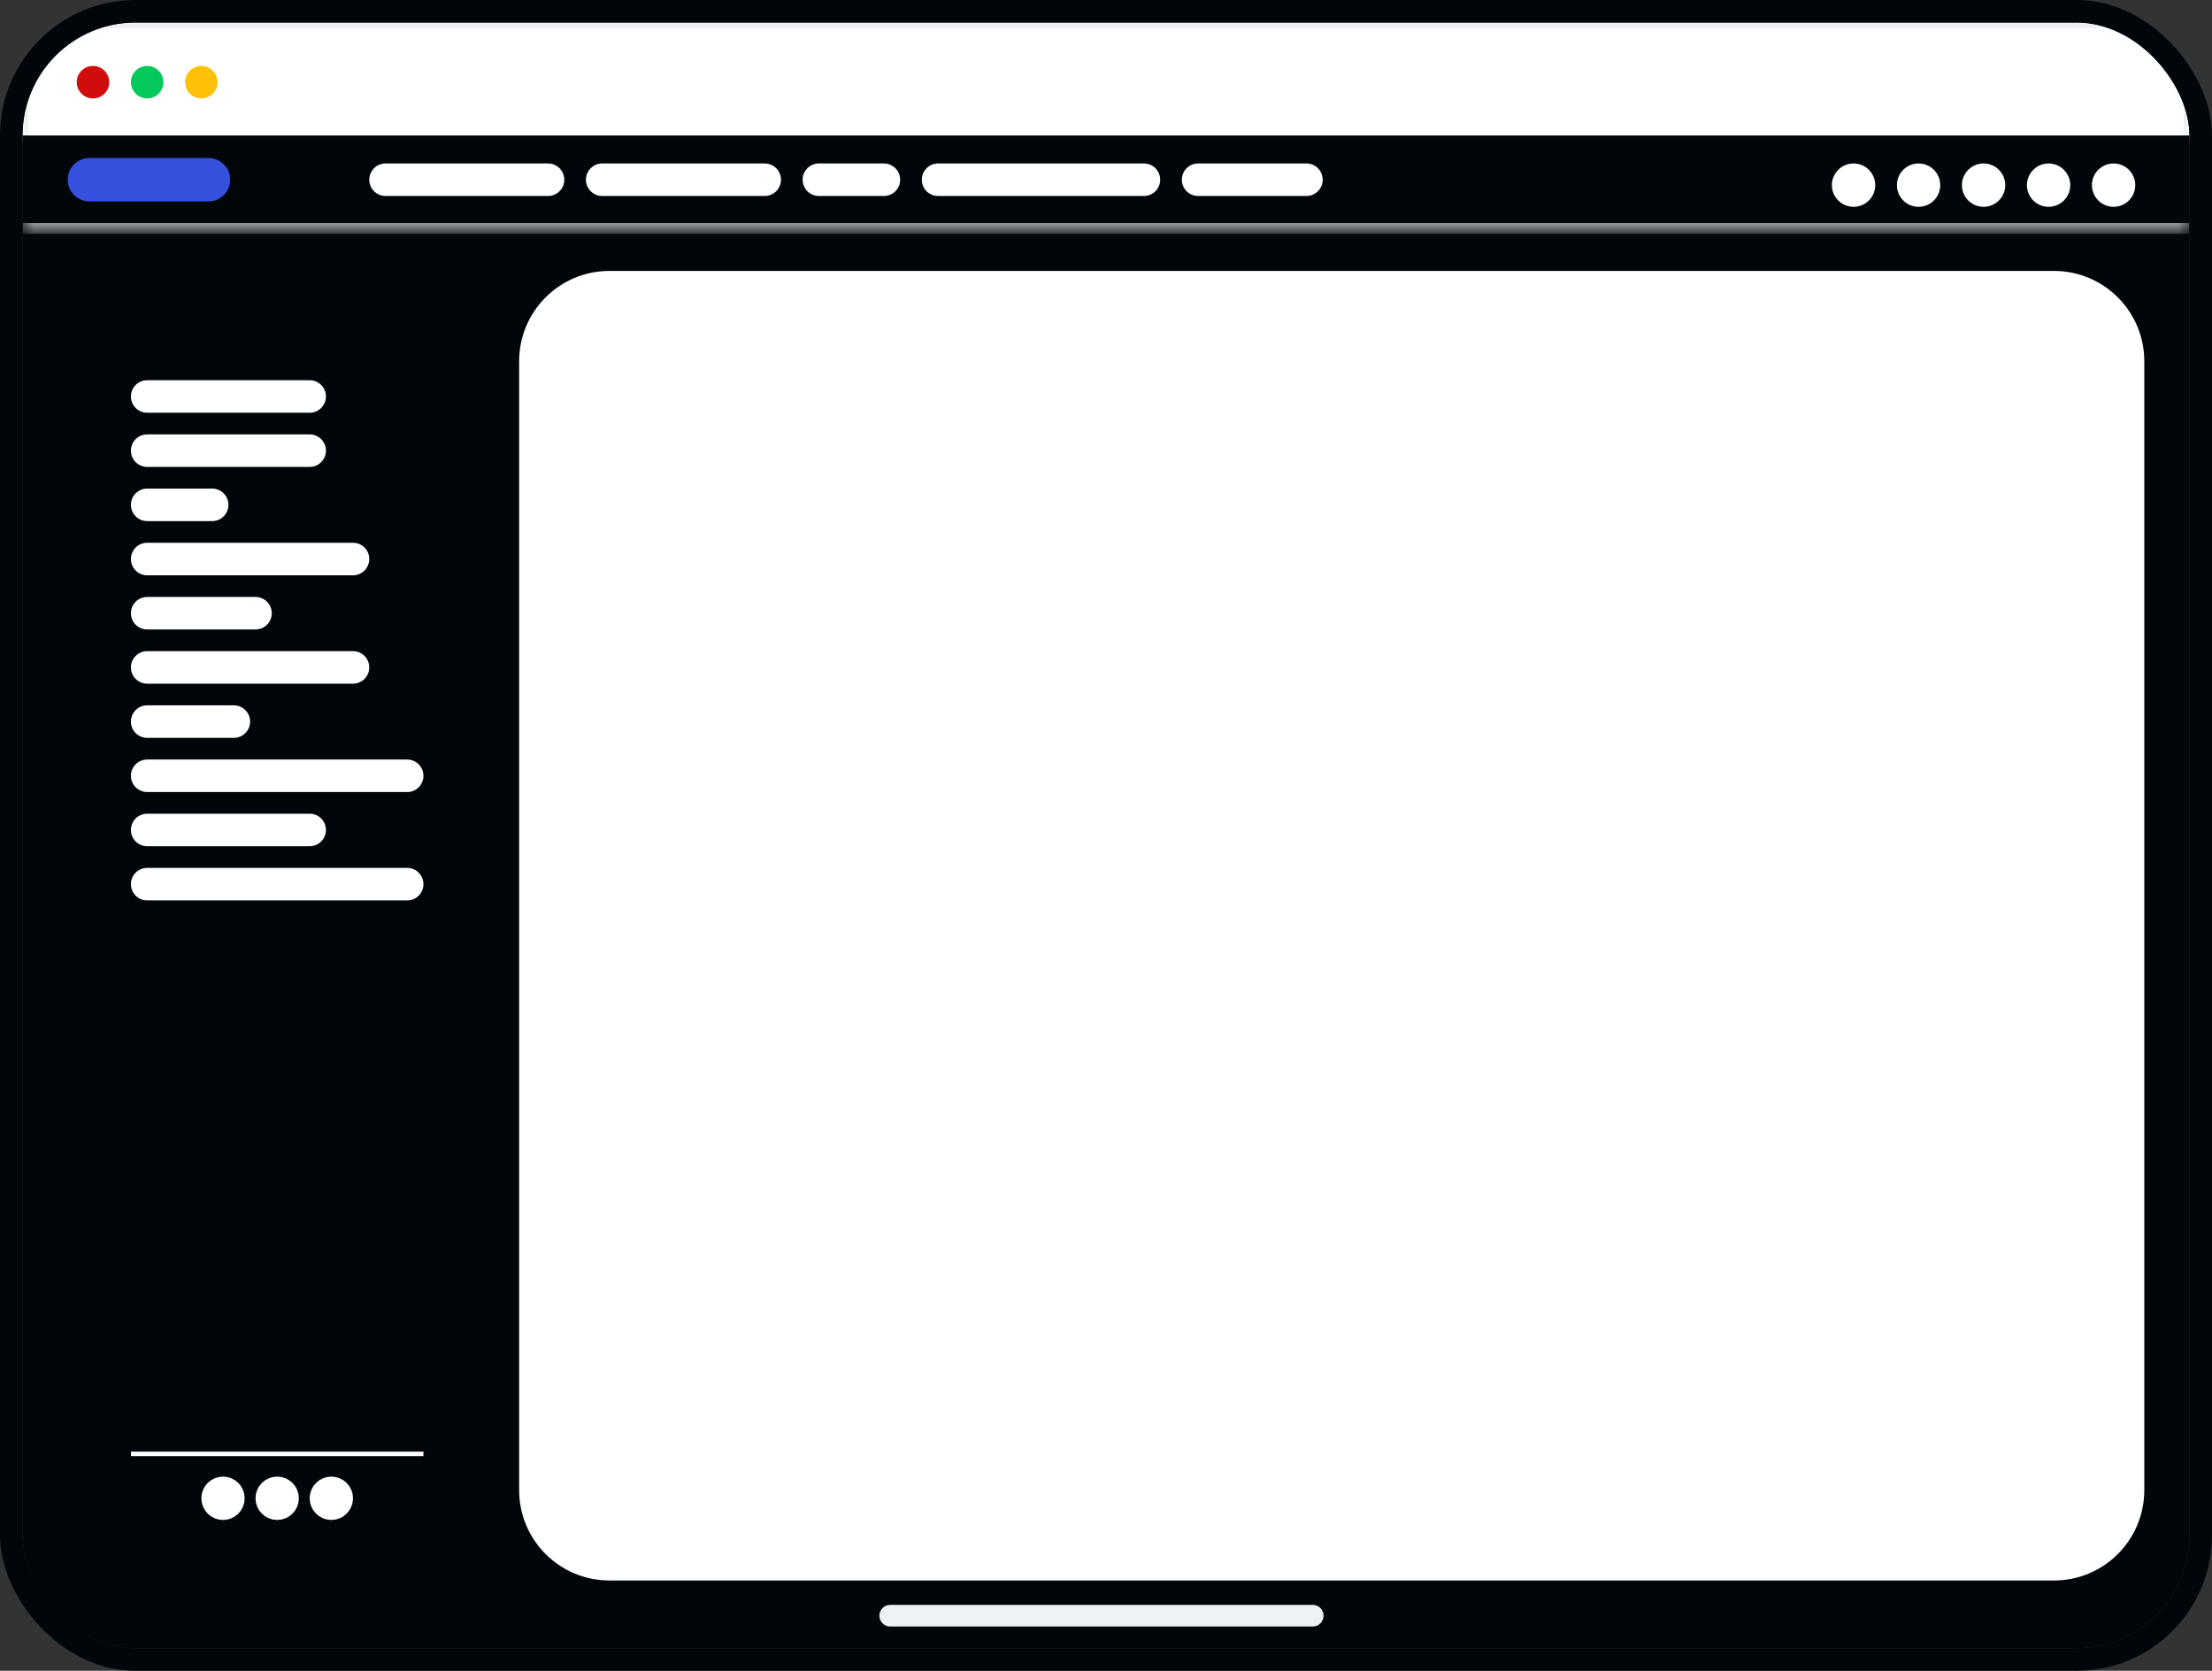<svg width="98" height="74" viewBox="0 0 98 74" fill="none" xmlns="http://www.w3.org/2000/svg">
<rect x="0" y="0" width="98" height="74" fill="#333333" stroke="none"/>
<g clip-path="url(#clip0_992_4365)">
<path d="M1 3.4C1 2.075 2.075 1 3.4 1H94.6C95.925 1 97 2.075 97 3.4V6.28H1V3.4Z" fill="white"/>
<mask id="mask0_992_4365" style="mask-type:luminance" maskUnits="userSpaceOnUse" x="1" y="1" width="96" height="6">
<path d="M1 3.4C1 2.075 2.075 1 3.4 1H94.6C95.925 1 97 2.075 97 3.4V6.28H1V3.4Z" fill="white"/>
</mask>
<g mask="url(#mask0_992_4365)">
<path d="M0.76 3.4C0.76 1.942 1.942 0.76 3.4 0.76H94.6C96.058 0.76 97.24 1.942 97.24 3.4H96.76C96.76 2.207 95.793 1.24 94.6 1.24H3.4C2.207 1.24 1.24 2.207 1.24 3.4H0.76ZM0.76 6.28V3.4C0.76 1.942 1.942 0.76 3.4 0.76V1.24C2.207 1.24 1.24 2.207 1.24 3.4V6.28H0.76ZM94.6 0.76C96.058 0.76 97.24 1.942 97.24 3.4V6.28H96.76V3.4C96.76 2.207 95.793 1.24 94.6 1.24V0.76Z" fill="#E5E7EB"/>
</g>
<path d="M4.12 4.36C4.518 4.36 4.84 4.038 4.84 3.64C4.84 3.242 4.518 2.92 4.12 2.92C3.722 2.92 3.4 3.242 3.4 3.64C3.4 4.038 3.722 4.36 4.12 4.36Z" fill="#D00C0C"/>
<path d="M6.52 4.36C6.918 4.36 7.24 4.038 7.24 3.64C7.24 3.242 6.918 2.92 6.52 2.92C6.122 2.92 5.8 3.242 5.8 3.64C5.8 4.038 6.122 4.36 6.52 4.36Z" fill="#03C95A"/>
<path d="M8.92 4.36C9.318 4.36 9.64 4.038 9.64 3.64C9.64 3.242 9.318 2.92 8.92 2.92C8.522 2.92 8.2 3.242 8.2 3.64C8.2 4.038 8.522 4.36 8.92 4.36Z" fill="#FFC107"/>
<path d="M1 6H98V71.668C98 72.956 96.966 74 95.691 74H3.31C2.034 74 1 72.956 1 71.668V6Z" fill="#01060B"/>
<mask id="mask1_992_4365" style="mask-type:luminance" maskUnits="userSpaceOnUse" x="1" y="6" width="96" height="5">
<path d="M1 6.28H97V10.12H1V6.28Z" fill="white"/>
</mask>
<g mask="url(#mask1_992_4365)">
<path d="M97 9.88H1V10.36H97V9.88Z" fill="#E5E7EB"/>
</g>
<path d="M9.24 7H3.96C3.43 7 3 7.43 3 7.96C3 8.49 3.43 8.92 3.96 8.92H9.24C9.77 8.92 10.2 8.49 10.2 7.96C10.2 7.43 9.77 7 9.24 7Z" fill="#3550DC"/>
<path d="M24.28 7.24H17.08C16.682 7.24 16.36 7.562 16.36 7.96C16.36 8.358 16.682 8.68 17.08 8.68H24.28C24.678 8.68 25 8.358 25 7.96C25 7.562 24.678 7.24 24.28 7.24Z" fill="white"/>
<path d="M33.88 7.24H26.68C26.282 7.24 25.96 7.562 25.96 7.96C25.96 8.358 26.282 8.68 26.68 8.68H33.88C34.278 8.68 34.6 8.358 34.6 7.96C34.6 7.562 34.278 7.24 33.88 7.24Z" fill="white"/>
<path d="M39.16 7.24H36.28C35.882 7.24 35.56 7.562 35.56 7.96C35.56 8.358 35.882 8.68 36.28 8.68H39.16C39.558 8.68 39.88 8.358 39.88 7.96C39.88 7.562 39.558 7.24 39.16 7.24Z" fill="white"/>
<path d="M50.68 7.24H41.56C41.162 7.24 40.84 7.562 40.84 7.96C40.84 8.358 41.162 8.68 41.56 8.68H50.68C51.078 8.68 51.4 8.358 51.4 7.96C51.4 7.562 51.078 7.24 50.68 7.24Z" fill="white"/>
<path d="M57.88 7.24H53.08C52.682 7.24 52.36 7.562 52.36 7.96C52.36 8.358 52.682 8.68 53.08 8.68H57.88C58.278 8.68 58.6 8.358 58.6 7.96C58.6 7.562 58.278 7.24 57.88 7.24Z" fill="white"/>
<path d="M82.12 9.16C82.65 9.16 83.08 8.73 83.08 8.2C83.08 7.67 82.65 7.24 82.12 7.24C81.59 7.24 81.16 7.67 81.16 8.2C81.16 8.73 81.59 9.16 82.12 9.16Z" fill="white"/>
<path d="M85 9.16C85.53 9.16 85.96 8.73 85.96 8.2C85.96 7.67 85.53 7.24 85 7.24C84.47 7.24 84.04 7.67 84.04 8.2C84.04 8.73 84.47 9.16 85 9.16Z" fill="white"/>
<path d="M87.88 9.16C88.41 9.16 88.84 8.73 88.84 8.2C88.84 7.67 88.41 7.24 87.88 7.24C87.35 7.24 86.92 7.67 86.92 8.2C86.92 8.73 87.35 9.16 87.88 9.16Z" fill="white"/>
<path d="M90.76 9.16C91.29 9.16 91.72 8.73 91.72 8.2C91.72 7.67 91.29 7.24 90.76 7.24C90.23 7.24 89.8 7.67 89.8 8.2C89.8 8.73 90.23 9.16 90.76 9.16Z" fill="white"/>
<path d="M93.64 9.16C94.17 9.16 94.6 8.73 94.6 8.2C94.6 7.67 94.17 7.24 93.64 7.24C93.11 7.24 92.68 7.67 92.68 8.2C92.68 8.73 93.11 9.16 93.64 9.16Z" fill="white"/>
<path d="M91 12H27C24.791 12 23 13.791 23 16V66C23 68.209 24.791 70 27 70H91C93.209 70 95 68.209 95 66V16C95 13.791 93.209 12 91 12Z" fill="white"/>
<path d="M13.72 16.84H6.52C6.122 16.84 5.8 17.162 5.8 17.56C5.8 17.958 6.122 18.28 6.52 18.28H13.72C14.118 18.28 14.44 17.958 14.44 17.56C14.44 17.162 14.118 16.84 13.72 16.84Z" fill="white"/>
<path d="M13.72 19.24H6.52C6.122 19.24 5.8 19.562 5.8 19.96C5.8 20.358 6.122 20.68 6.52 20.68H13.72C14.118 20.68 14.44 20.358 14.44 19.96C14.44 19.562 14.118 19.24 13.72 19.24Z" fill="white"/>
<path d="M9.4 21.64H6.52C6.122 21.64 5.8 21.962 5.8 22.36C5.8 22.758 6.122 23.08 6.52 23.08H9.4C9.798 23.08 10.12 22.758 10.12 22.36C10.12 21.962 9.798 21.64 9.4 21.64Z" fill="white"/>
<path d="M15.64 24.04H6.52C6.122 24.04 5.8 24.362 5.8 24.76C5.8 25.158 6.122 25.48 6.52 25.48H15.64C16.038 25.48 16.36 25.158 16.36 24.76C16.36 24.362 16.038 24.04 15.64 24.04Z" fill="white"/>
<path d="M11.32 26.44H6.52C6.122 26.44 5.8 26.762 5.8 27.16C5.8 27.558 6.122 27.88 6.52 27.88H11.32C11.718 27.88 12.04 27.558 12.04 27.16C12.04 26.762 11.718 26.44 11.32 26.44Z" fill="white"/>
<path d="M15.64 28.84H6.52C6.122 28.84 5.8 29.162 5.8 29.56C5.8 29.958 6.122 30.28 6.52 30.28H15.64C16.038 30.28 16.36 29.958 16.36 29.56C16.36 29.162 16.038 28.84 15.64 28.84Z" fill="white"/>
<path d="M10.36 31.24H6.52C6.122 31.24 5.8 31.562 5.8 31.96C5.8 32.358 6.122 32.68 6.52 32.68H10.36C10.758 32.68 11.08 32.358 11.08 31.96C11.08 31.562 10.758 31.24 10.36 31.24Z" fill="white"/>
<path d="M18.04 33.64H6.52C6.122 33.64 5.8 33.962 5.8 34.36C5.8 34.758 6.122 35.08 6.52 35.08H18.04C18.438 35.08 18.76 34.758 18.76 34.36C18.76 33.962 18.438 33.64 18.04 33.64Z" fill="white"/>
<path d="M13.72 36.04H6.52C6.122 36.04 5.8 36.362 5.8 36.76C5.8 37.158 6.122 37.48 6.52 37.48H13.72C14.118 37.48 14.44 37.158 14.44 36.76C14.44 36.362 14.118 36.04 13.72 36.04Z" fill="white"/>
<path d="M18.04 38.44H6.52C6.122 38.44 5.8 38.762 5.8 39.16C5.8 39.558 6.122 39.88 6.52 39.88H18.04C18.438 39.88 18.76 39.558 18.76 39.16C18.76 38.762 18.438 38.44 18.04 38.44Z" fill="white"/>
<path d="M5.8 64.392H18.76" stroke="white" stroke-width="0.2"/>
<path d="M10.34 66.36C10.34 66.614 10.134 66.82 9.88 66.82C9.626 66.82 9.42 66.614 9.42 66.36C9.42 66.106 9.626 65.9 9.88 65.9C10.134 65.9 10.34 66.106 10.34 66.36Z" fill="white" stroke="white"/>
<path d="M12.74 66.36C12.74 66.614 12.534 66.82 12.28 66.82C12.026 66.82 11.82 66.614 11.82 66.36C11.82 66.106 12.026 65.9 12.28 65.9C12.534 65.9 12.74 66.106 12.74 66.36Z" fill="white" stroke="white"/>
<path d="M15.14 66.36C15.14 66.614 14.934 66.82 14.68 66.82C14.426 66.82 14.22 66.614 14.22 66.36C14.22 66.106 14.426 65.9 14.68 65.9C14.934 65.9 15.14 66.106 15.14 66.36Z" fill="white" stroke="white"/>
<path d="M58.16 72.04H39.44C39.175 72.04 38.96 71.825 38.96 71.56C38.96 71.295 39.175 71.08 39.44 71.08H58.16C58.425 71.08 58.64 71.295 58.64 71.56C58.64 71.825 58.425 72.04 58.16 72.04Z" fill="#EDF2F4"/>
</g>
<rect x="0.5" y="0.5" width="97" height="73" rx="5.5" stroke="#01060B"/>
<defs>
<clipPath id="clip0_992_4365">
<rect x="1" y="1" width="96" height="72" rx="5" fill="white"/>
</clipPath>
</defs>
</svg>
